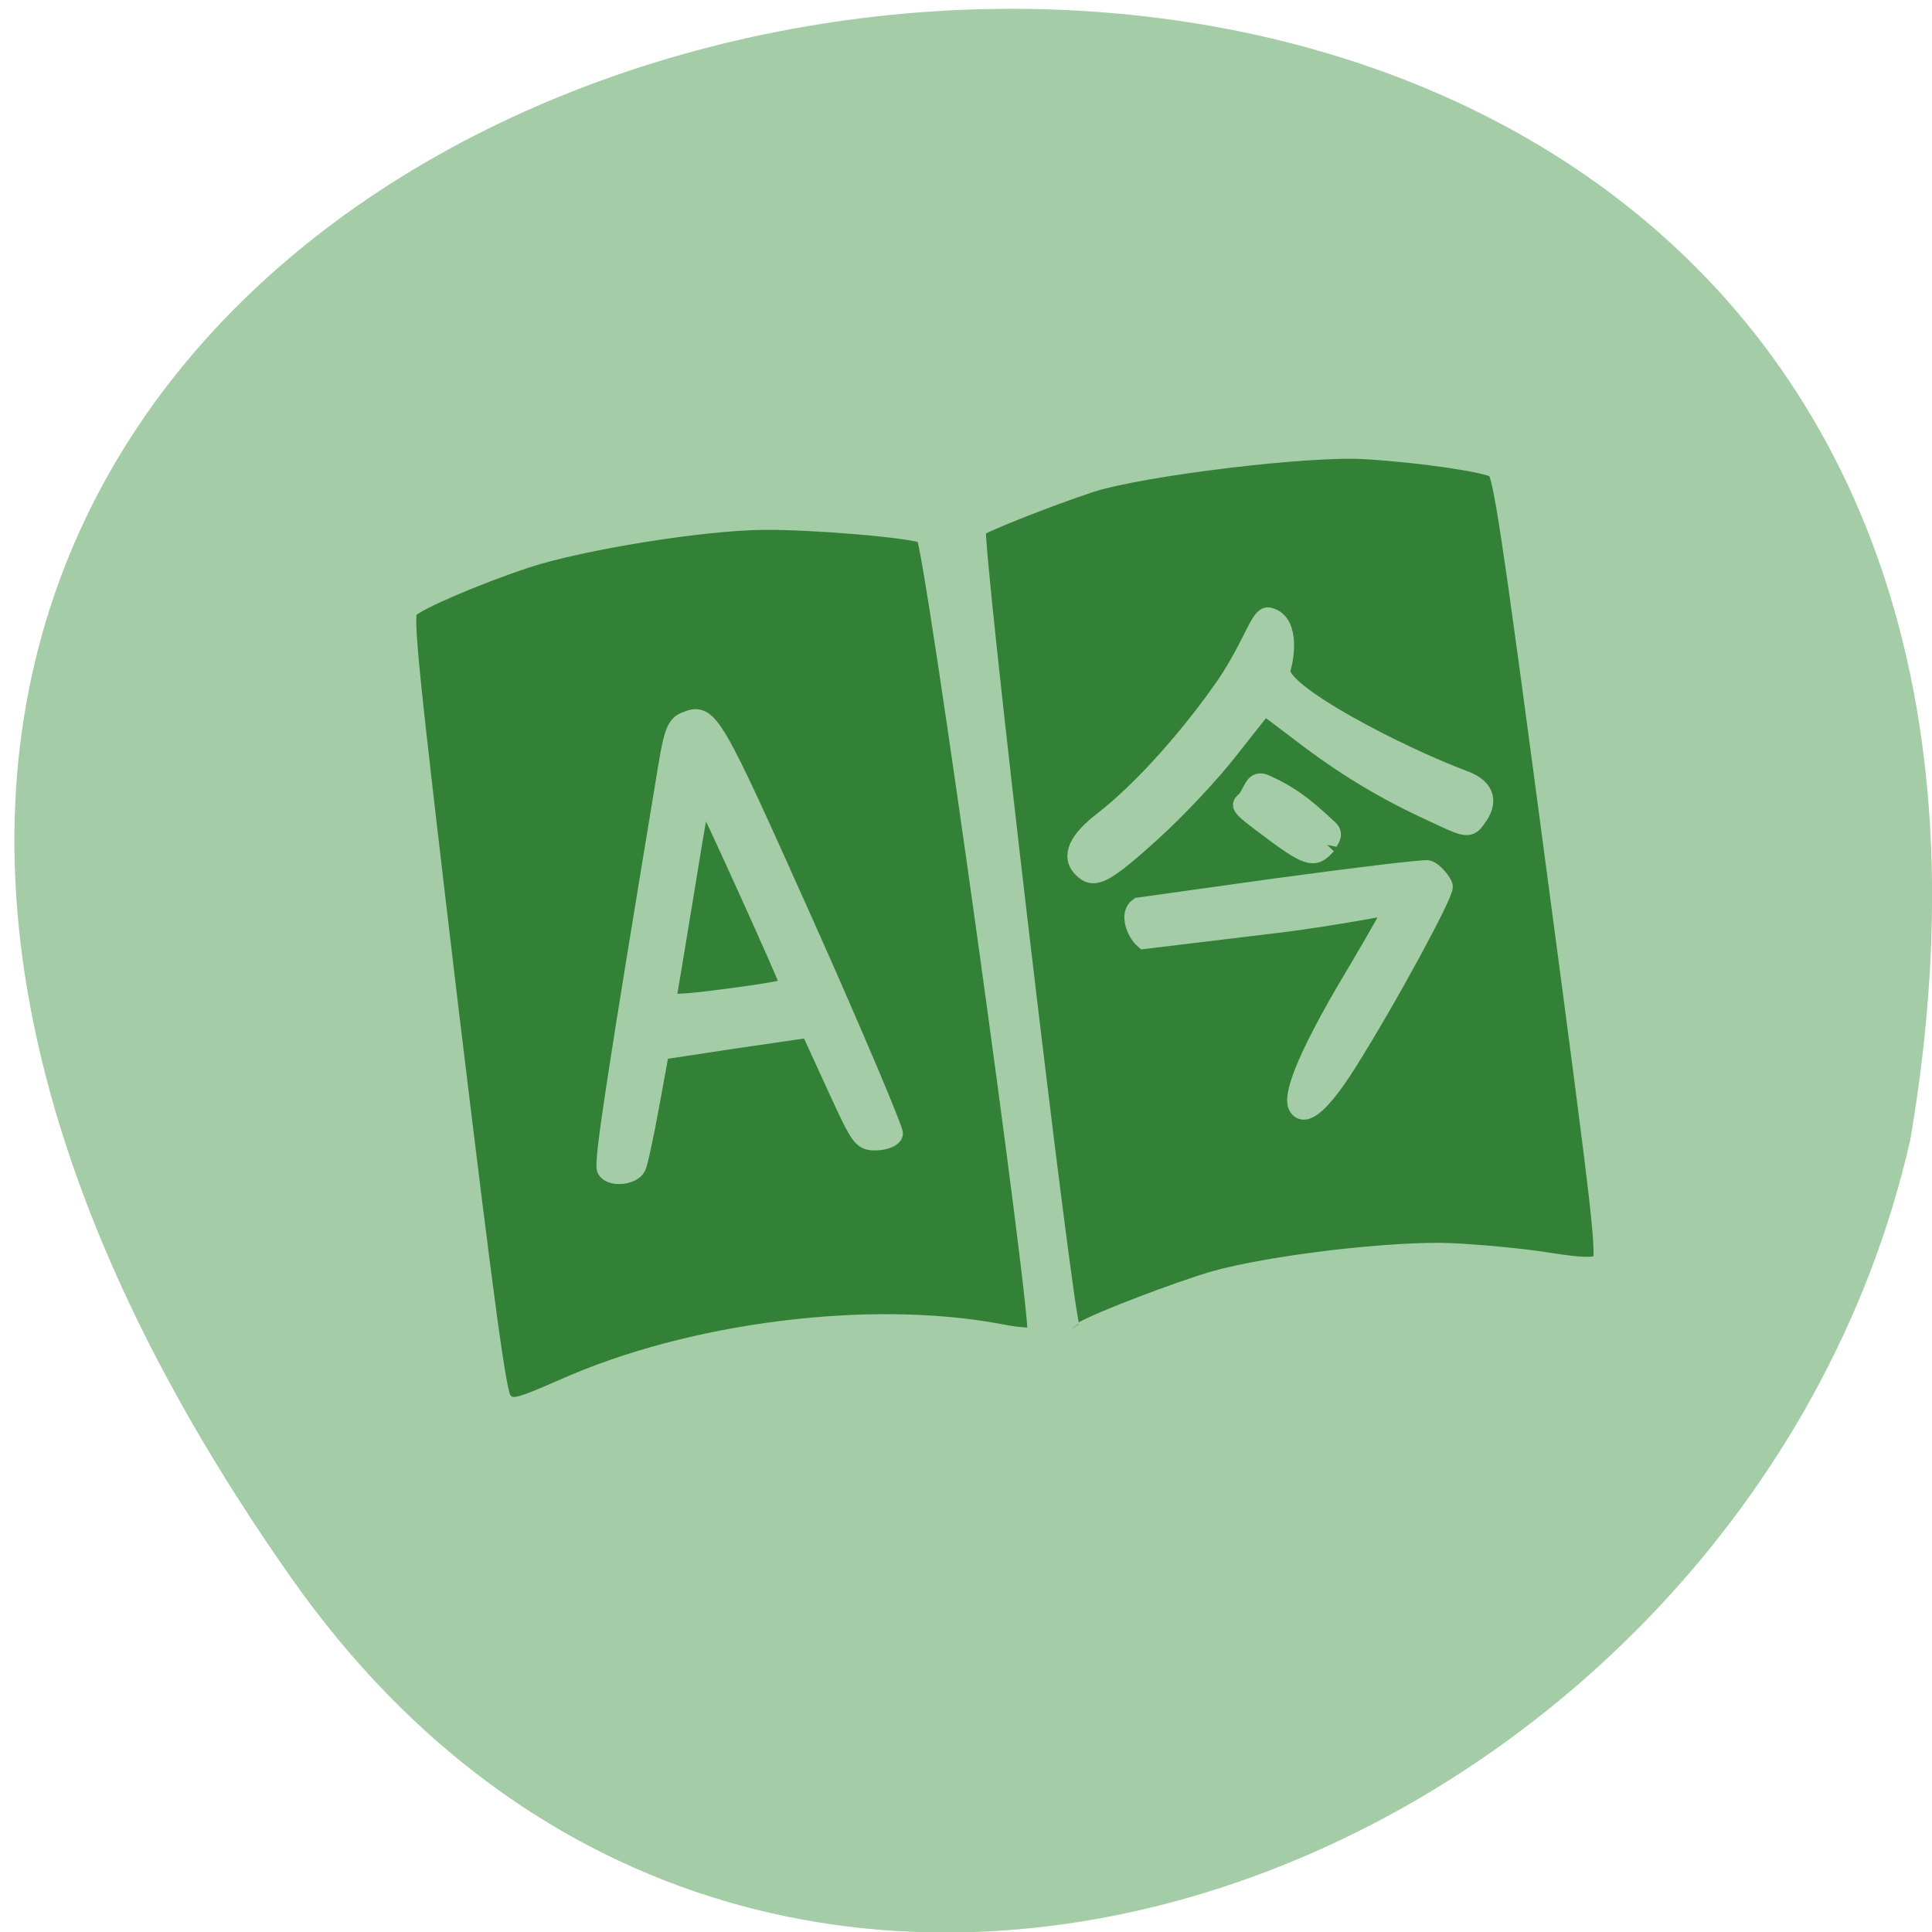 <svg xmlns="http://www.w3.org/2000/svg" viewBox="0 0 16 16"><path d="m 2.414 13.07 c -9.98 -14.188 15.98 -18.703 13.406 -3.629 c -1.367 5.996 -9.406 9.313 -13.406 3.629" fill="#a4cca6"/><path d="m 267.85 215.73 c -0.654 -0.835 -0.731 -11.549 -0.401 -52.939 c 0.452 -44.964 0.625 -52.06 1.46 -52.711 c 1.191 -0.988 9.409 -3.322 16.375 -4.675 c 7.477 -1.417 23.724 -1.952 31.851 -0.96 c 6.514 0.795 19.399 3.564 20.913 4.568 c 0.994 0.625 2.029 106.66 1.077 107.23 c -0.34 0.21 -2.435 -0.171 -4.732 -0.955 c -16.652 -5.433 -40.568 -5.519 -58.34 -0.196 c -6.53 1.91 -7.165 1.959 -8.2 0.636 m 21.554 -28.536 c 0.309 -0.466 1.562 -4.03 2.784 -7.846 l 2.243 -7.03 l 10.04 -0.223 l 10.03 -0.161 l 2.441 7.854 c 2.394 7.722 2.503 7.861 4.427 8.096 c 1.248 0.089 2.162 -0.177 2.347 -0.658 c 0.123 -0.489 -3.458 -13.456 -8.07 -28.815 c -8.782 -29.15 -9.02 -29.75 -12.278 -28.888 c -1.232 0.29 -1.795 1.292 -3.069 5.544 c -12.08 40.14 -15.241 51.09 -14.905 51.952 c 0.422 1.185 3.306 1.285 4.01 0.174 m 6.768 -21.4 c 0.185 -0.481 1.982 -6.432 4 -13.175 c 3.747 -12.639 3.939 -13.182 4.499 -12.61 c 0.334 0.356 8.03 25.536 8.01 26.23 c -0.023 0.186 -3.759 0.36 -8.418 0.358 c -6.426 0.034 -8.288 -0.193 -8.09 -0.798 m 47.518 50.19 c -0.787 -1.292 0.399 -106.42 1.219 -106.95 c 0.952 -0.576 9.984 -2.874 15.787 -3.991 c 7.02 -1.284 29.416 -1.131 36.669 0.321 c 7.26 1.39 15.538 3.723 16.743 4.688 c 0.8 0.664 0.975 7.486 1.13 53.15 c 0.191 47.44 0.151 52.4 -0.808 53.04 c -0.751 0.475 -2.666 0.178 -7.04 -1.112 c -3.282 -0.967 -8.921 -2.222 -12.435 -2.84 c -7.709 -1.319 -23.935 -1.474 -31.63 -0.335 c -4.882 0.789 -15.58 3.324 -18.1 4.401 c -0.534 0.25 -1.271 0.097 -1.528 -0.375 m 40.713 -30.23 c 6.798 -8.237 15.755 -20.744 15.744 -21.69 c -0.001 -0.504 -1.045 -2.268 -1.837 -2.491 c -0.799 -0.16 -9.792 -0.251 -20 -0.175 l -18.535 0.193 c -1.409 0.71 -0.836 3.235 0.16 4.364 l 16.606 0.138 c 9.241 0.121 16.821 -0.591 16.79 -0.343 c 0.039 0.194 -2.748 3.946 -6.178 8.313 c -8.937 11.313 -10.297 15.24 -9.868 16.362 c 0.711 1.913 3.58 -0.444 7.119 -4.672 m 1.164 -29.14 c 0.192 -0.543 1.268 -1.104 0.498 -2.02 c -1.875 -2.181 -3.711 -4.672 -7.641 -7.04 c -1.297 -0.725 -1.51 0.508 -2.53 1.643 c -0.804 0.909 -1.969 0.137 2.486 4.396 c 4.944 4.885 5.439 4.442 7.187 3.02 m -22.859 -4.616 c 3.644 -2.514 8.965 -6.902 11.763 -9.709 c 2.86 -2.799 5.148 -5.04 5.21 -5.03 c 0.07 -0.054 2.091 1.955 4.509 4.328 c 4.828 4.808 9.7 8.74 15.726 12.498 c 4.497 2.879 4.559 2.886 5.865 1.472 c 1.515 -1.578 1.881 -3.548 -1.077 -5.106 c -8.517 -4.503 -23.431 -14.886 -22.21 -17.634 c 0.955 -2.15 1.835 -6.261 -0.765 -7.145 c -1.094 -0.322 -2.487 3.348 -6.589 8.07 c -5.394 6.02 -12.739 12.549 -18.838 16.09 c -4.21 2.508 -4.321 4.447 -3.224 5.777 c 1.307 1.671 2.755 1.155 9.633 -3.609" transform="matrix(0.062 -0.008 0.008 0.062 -14.169 0.371)" fill="#338136" stroke="#a4cca6" stroke-width="2.509"/></svg>